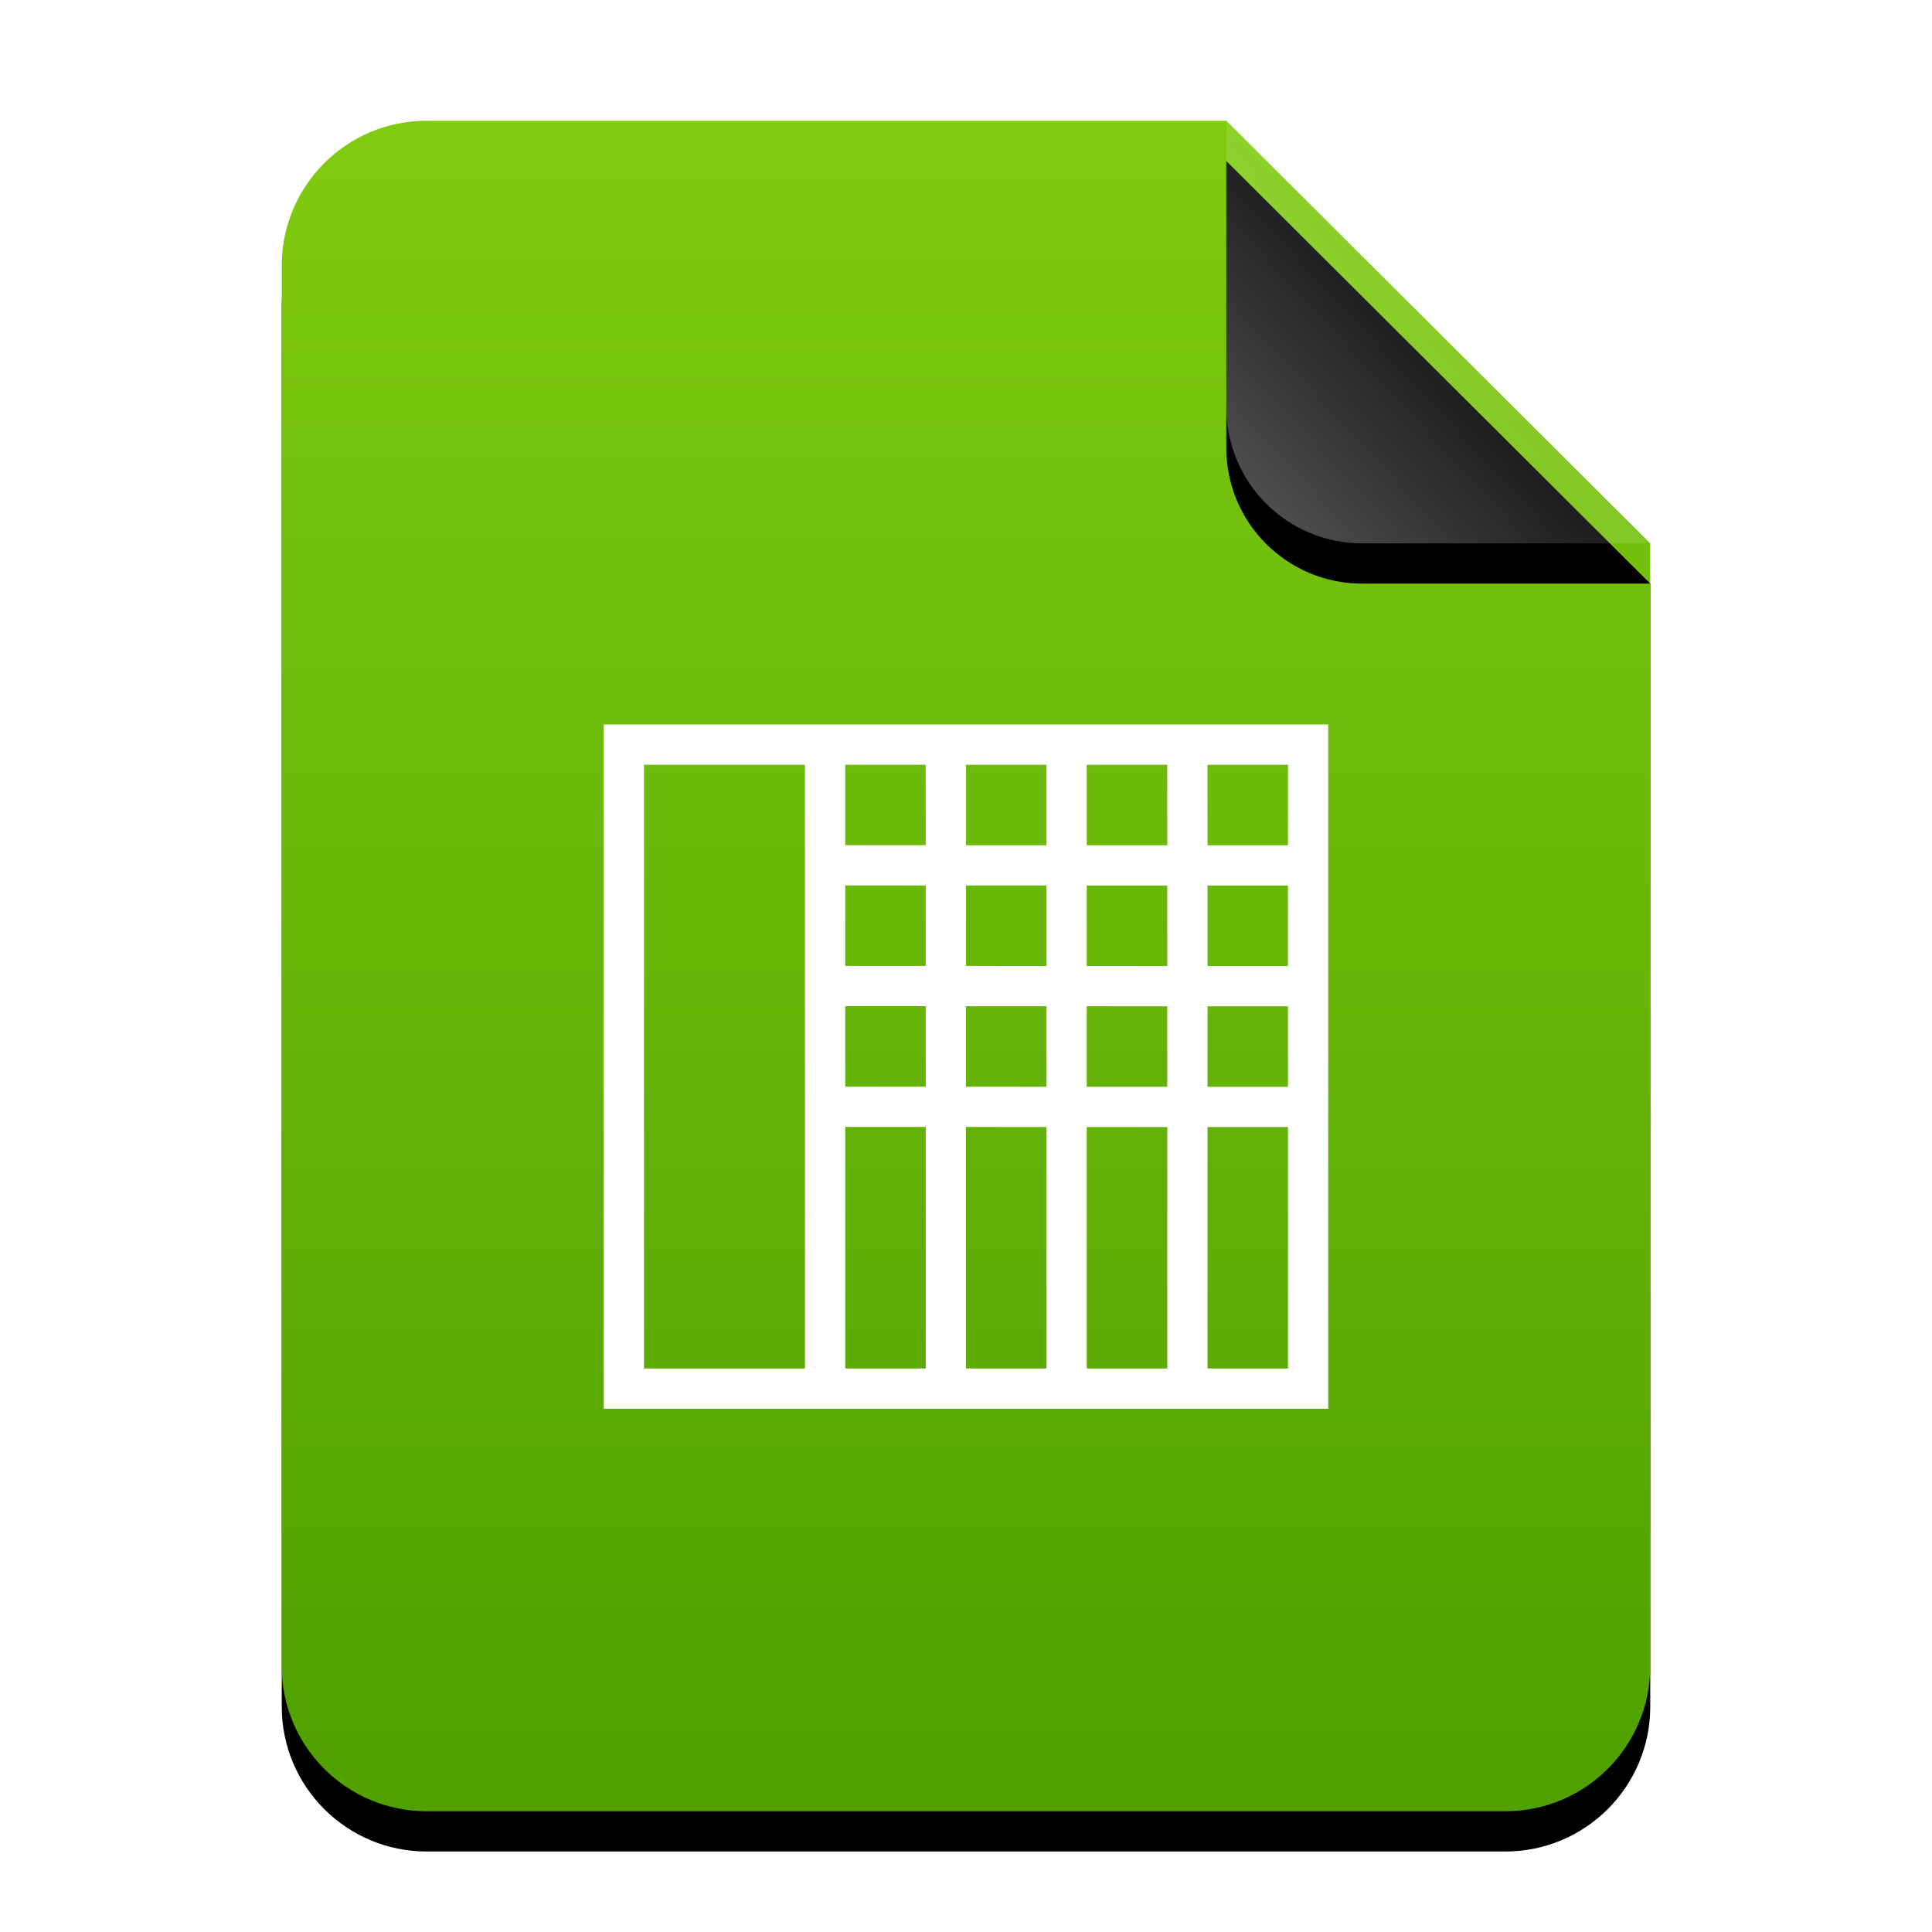 <?xml version="1.0" encoding="UTF-8"?>
<svg width="48px" height="48px" viewBox="0 0 48 48" version="1.1" xmlns="http://www.w3.org/2000/svg" xmlns:xlink="http://www.w3.org/1999/xlink">
    <title>mimetypes/48/x-office-spreadsheet</title>
    <defs>
        <linearGradient x1="50%" y1="0%" x2="50%" y2="98.501%" id="linearGradient-1">
            <stop stop-color="#7FCB10" offset="0%"></stop>
            <stop stop-color="#50A100" offset="100%"></stop>
        </linearGradient>
        <path d="M34,38.4 C34,40.388 32.388,42 30.4,42 L3.6,42 C1.612,42 -2.00601859e-16,40.388 -4.4408921e-16,38.4 L0,3.6 C-2.4348735e-16,1.612 1.612,1.25340945e-15 3.6,8.8817842e-16 L23.467,0 L34,10.5 L34,38.4 Z" id="path-2"></path>
        <filter x="-14.7%" y="-9.5%" width="129.4%" height="123.8%" filterUnits="objectBoundingBox" id="filter-3">
            <feOffset dx="0" dy="1" in="SourceAlpha" result="shadowOffsetOuter1"></feOffset>
            <feGaussianBlur stdDeviation="1.5" in="shadowOffsetOuter1" result="shadowBlurOuter1"></feGaussianBlur>
            <feColorMatrix values="0 0 0 0 0.464   0 0 0 0 0.679   0 0 0 0 0  0 0 0 0.5 0" type="matrix" in="shadowBlurOuter1"></feColorMatrix>
        </filter>
        <linearGradient x1="50%" y1="50%" x2="7.994%" y2="88.652%" id="linearGradient-4">
            <stop stop-color="#FFFFFF" stop-opacity="0.1" offset="0%"></stop>
            <stop stop-color="#FFFFFF" stop-opacity="0.3" offset="100%"></stop>
        </linearGradient>
        <path d="M23.467,0 L34,10.5 L26.842,10.5 C24.978,10.5 23.467,8.989 23.467,7.125 L23.467,0 L23.467,0 Z" id="path-5"></path>
        <filter x="-19.0%" y="-9.5%" width="138.0%" height="138.1%" filterUnits="objectBoundingBox" id="filter-6">
            <feOffset dx="0" dy="1" in="SourceAlpha" result="shadowOffsetOuter1"></feOffset>
            <feGaussianBlur stdDeviation="0.5" in="shadowOffsetOuter1" result="shadowBlurOuter1"></feGaussianBlur>
            <feComposite in="shadowBlurOuter1" in2="SourceAlpha" operator="out" result="shadowBlurOuter1"></feComposite>
            <feColorMatrix values="0 0 0 0 0   0 0 0 0 0   0 0 0 0 0  0 0 0 0.05 0" type="matrix" in="shadowBlurOuter1"></feColorMatrix>
        </filter>
    </defs>
    <g id="mimetypes/48/x-office-spreadsheet" stroke="none" stroke-width="1" fill="none" fill-rule="evenodd">
        <g id="编组-2" transform="translate(7, 3)">
            <g id="蒙版">
                <use fill="black" fill-opacity="1" filter="url(#filter-3)" xlink:href="#path-2"></use>
                <use fill="url(#linearGradient-1)" fill-rule="evenodd" xlink:href="#path-2"></use>
            </g>
            <g id="折角">
                <use fill="black" fill-opacity="1" filter="url(#filter-6)" xlink:href="#path-5"></use>
                <use fill="url(#linearGradient-4)" fill-rule="evenodd" xlink:href="#path-5"></use>
            </g>
        </g>
        <path d="M33,18 L33,35 L15,35 L15,18 L33,18 Z M19.999,19 L16,19 L16,34 L20,34 L19.999,19 Z M21,34 L23,34 L23,27.999 L21,27.998 L21,34 Z M26,28 L24,27.999 L24,34 L26,34 L26,28 Z M29,28.001 L27,28 L27,34 L29,34 L29,28.001 Z M31.999,28.001 L30,28.001 L30,34 L32,34 L31.999,28.001 Z M31.999,27.001 L31.999,25.001 L30,25.001 L30,27.001 L31.999,27.001 Z M29,25.001 L27,25 L27,27 L29,27.001 L29,25.001 Z M26,25 L24,24.999 L24,26.999 L26,27 L26,25 Z M21,26.998 L23,26.999 L23,24.999 L20.999,24.998 L21,26.998 Z M31.999,24.001 L31.999,22.001 L30,22.001 L30,24.001 L31.999,24.001 Z M29,22.001 L27,22 L27,24 L29,24.001 L29,22.001 Z M26,22 L24,21.999 L24,23.999 L26,24 L26,22 Z M20.999,23.998 L23,23.999 L23,21.999 L20.999,21.998 L20.999,23.998 Z M31.999,21.001 L32,19 L29.999,19 L30,21.001 L31.999,21.001 Z M28.999,19 L26.999,19 L27,21 L29,21.001 L28.999,19 Z M25.999,19 L23.999,19 L24,20.999 L26,21 L25.999,19 Z M22.999,19 L20.999,19 L20.999,20.998 L23,20.999 L22.999,19 Z" id="形状结合" fill="#FFFFFF"></path>
    </g>
</svg>